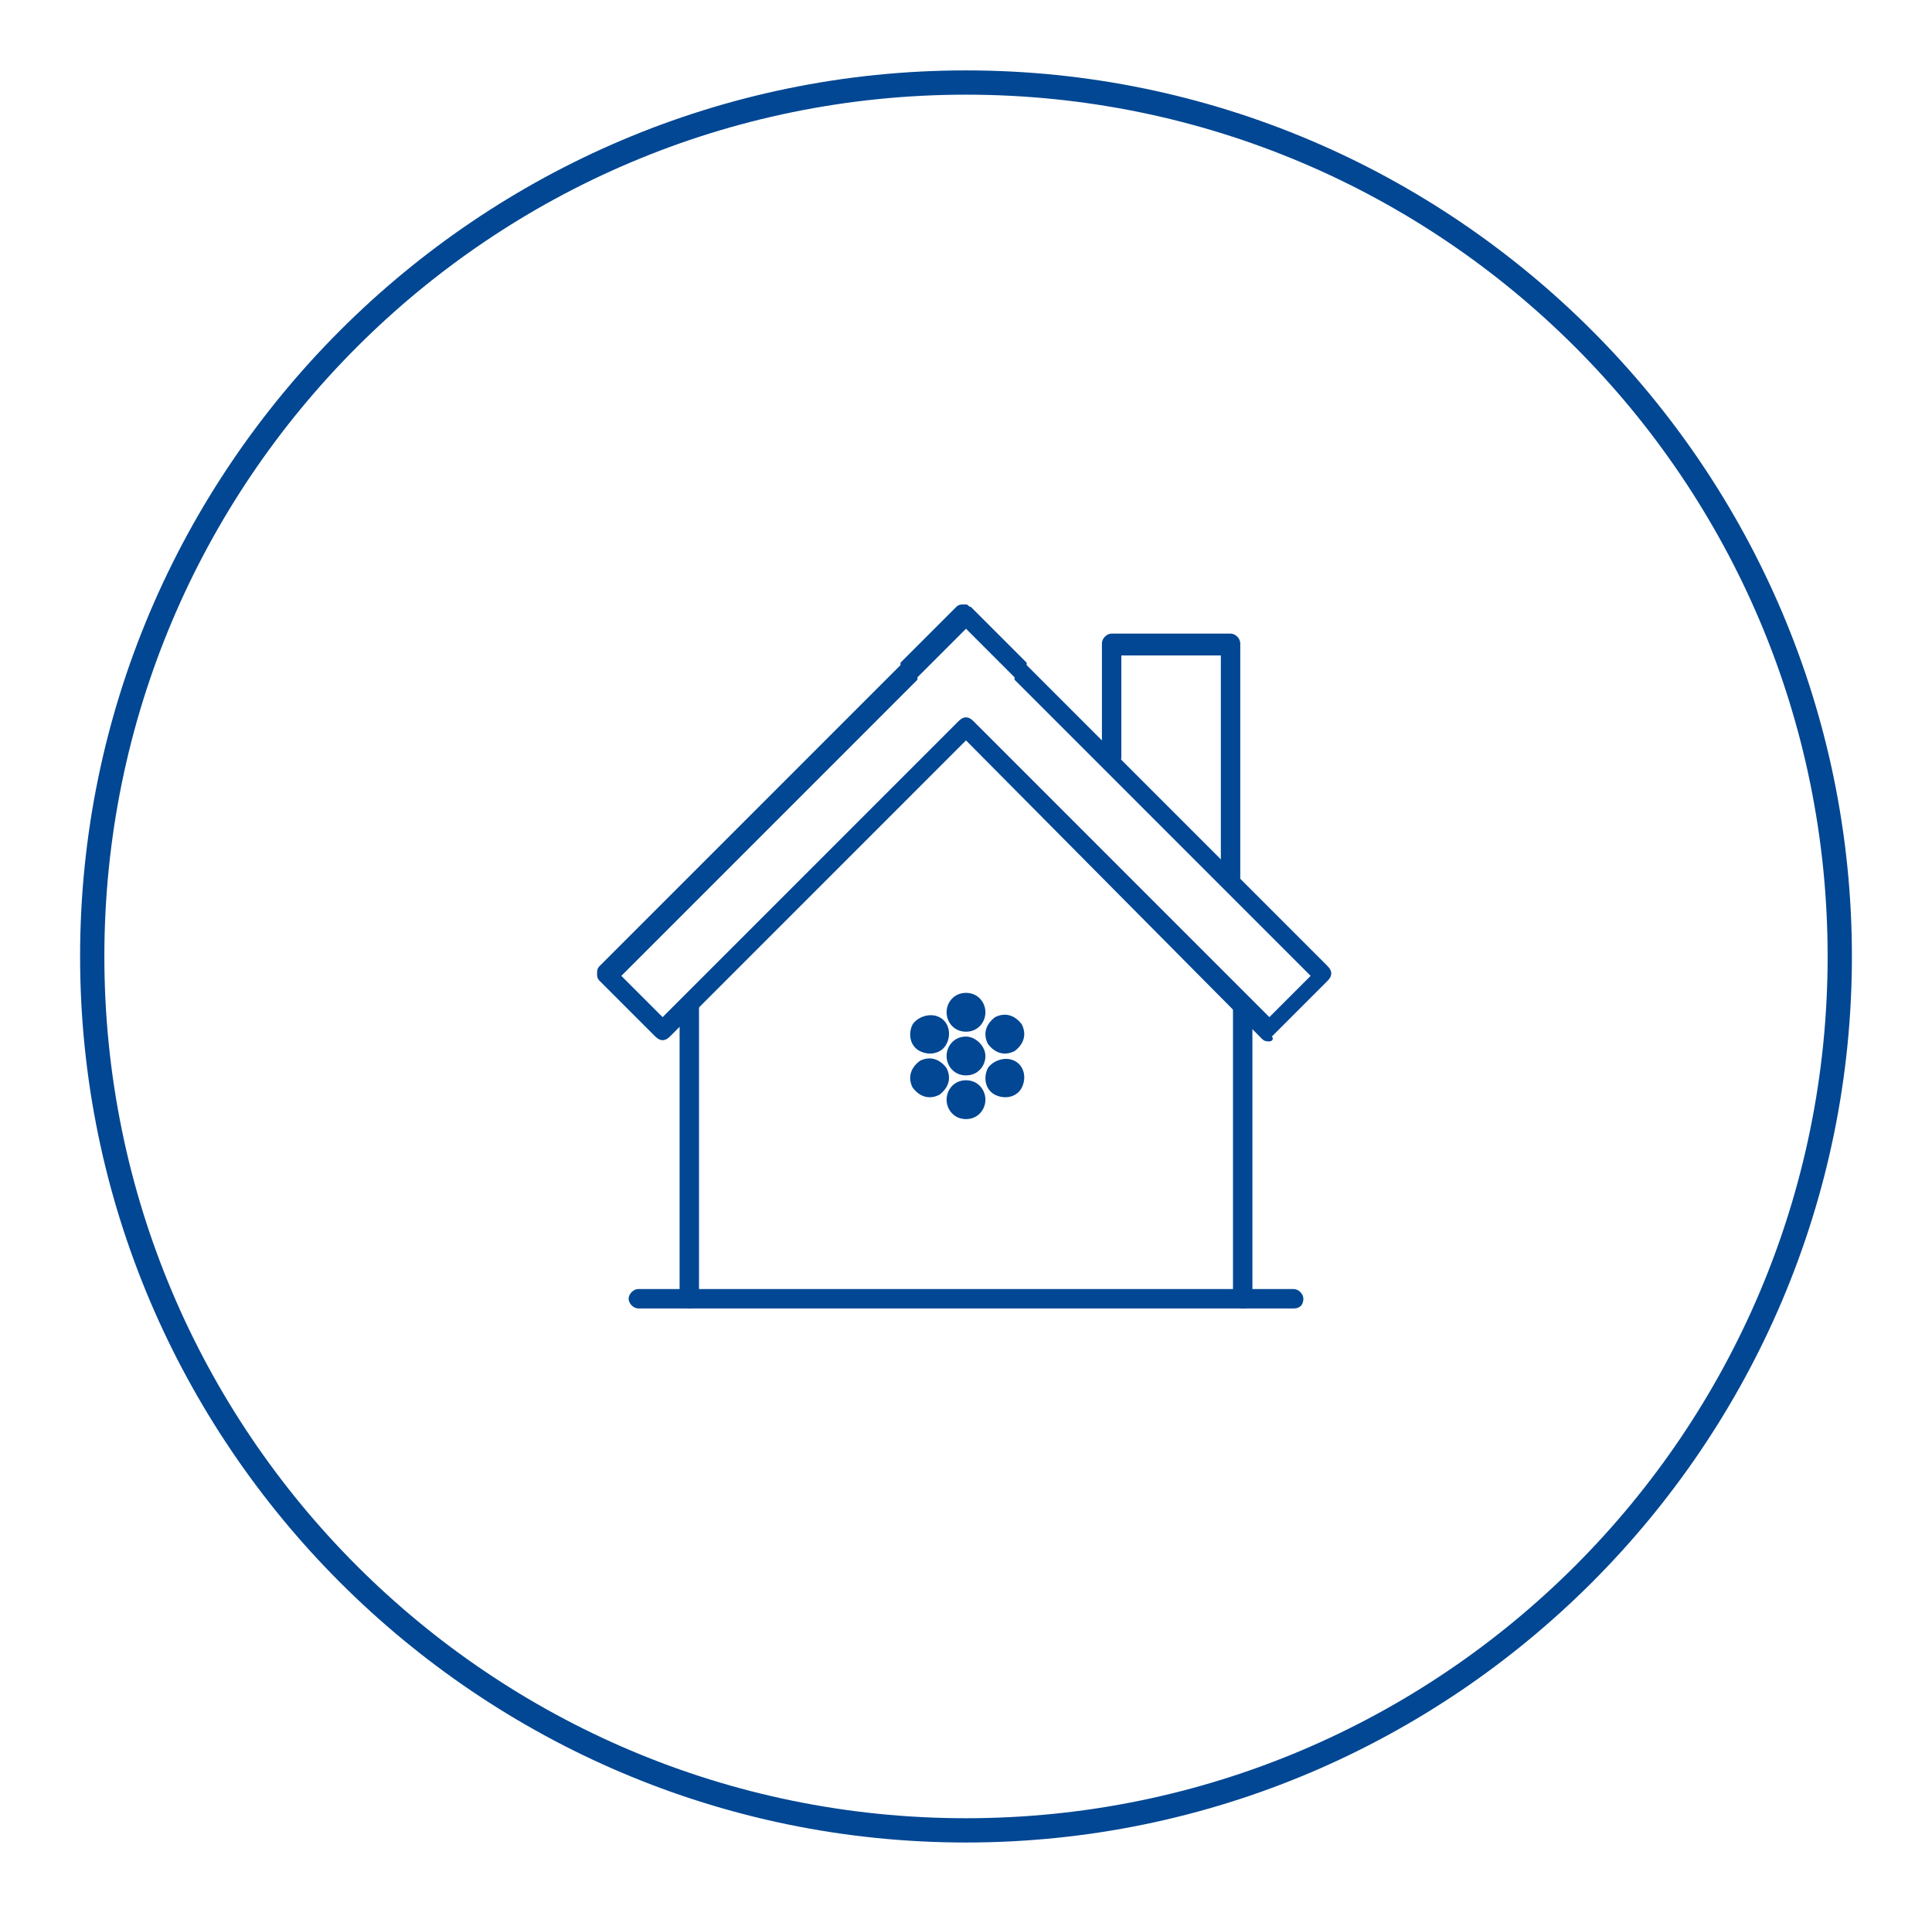 <?xml version="1.0" encoding="utf-8"?>
<!-- Generator: Adobe Illustrator 23.0.1, SVG Export Plug-In . SVG Version: 6.00 Build 0)  -->
<svg version="1.1" id="Layer_1" xmlns="http://www.w3.org/2000/svg" xmlns:xlink="http://www.w3.org/1999/xlink" x="0px" y="0px"
	 viewBox="0 0 79.6 78.8" style="enable-background:new 0 0 79.6 78.8;" xml:space="preserve">
<style type="text/css">
	.st0{fill:#024793;}
</style>
<path class="st0" d="M39.8,75.9c-20.1,0-36.5-16.4-36.5-36.5S19.7,2.9,39.8,2.9s36.5,16.4,36.5,36.5S59.9,75.9,39.8,75.9z M39.8,3.9
	C20.2,3.9,4.3,19.8,4.3,39.4s15.9,35.5,35.5,35.5S75.3,59,75.3,39.4S59.4,3.9,39.8,3.9z"/>
<g>
	<g>
		<g>
			<g>
				<path class="st0" d="M52.3,42.9c-0.1,0-0.2,0-0.3-0.1L39.8,30.5L27.6,42.7c-0.2,0.2-0.4,0.2-0.6,0l-2.3-2.3
					c-0.1-0.1-0.1-0.2-0.1-0.3s0-0.2,0.1-0.3l12.4-12.4c0,0,0,0,0-0.1l2.3-2.3c0.1-0.1,0.2-0.1,0.3-0.1c0,0,0.1,0,0.1,0
					c0.1,0,0.1,0.1,0.2,0.1l2.3,2.3c0,0,0,0,0,0.1l12.4,12.4c0.2,0.2,0.2,0.4,0,0.6l-2.3,2.3C52.5,42.8,52.4,42.9,52.3,42.9z
					 M25.6,40.2l1.7,1.7l12.2-12.2c0.2-0.2,0.4-0.2,0.6,0l12.2,12.2l1.7-1.7L41.8,28c0,0,0,0,0-0.1l-2-2l-2,2c0,0,0,0,0,0.1
					L25.6,40.2z"/>
				<path class="st0" d="M28.4,53.9c-0.2,0-0.4-0.2-0.4-0.4V41.4c0-0.2,0.2-0.4,0.4-0.4s0.4,0.2,0.4,0.4v12.1
					C28.8,53.7,28.6,53.9,28.4,53.9z"/>
				<path class="st0" d="M51.2,53.9c-0.2,0-0.4-0.2-0.4-0.4V41.4c0-0.2,0.2-0.4,0.4-0.4c0.2,0,0.4,0.2,0.4,0.4v12.1
					C51.6,53.7,51.5,53.9,51.2,53.9z"/>
				<path class="st0" d="M50.7,36.6c-0.2,0-0.4-0.2-0.4-0.4v-9.2h-4.1v4.2c0,0.2-0.2,0.4-0.4,0.4c-0.2,0-0.4-0.2-0.4-0.4v-4.7
					c0-0.2,0.2-0.4,0.4-0.4h4.9c0.2,0,0.4,0.2,0.4,0.4v9.6C51.1,36.5,50.9,36.6,50.7,36.6z"/>
			</g>
			<path class="st0" d="M53.3,53.9h-27c-0.2,0-0.4-0.2-0.4-0.4c0-0.2,0.2-0.4,0.4-0.4h27c0.2,0,0.4,0.2,0.4,0.4
				C53.7,53.7,53.6,53.9,53.3,53.9z"/>
		</g>
	</g>
	<g>
		<path class="st0" d="M40.6,41.7c0,0.4-0.3,0.8-0.8,0.8S39,42.1,39,41.7c0-0.4,0.3-0.8,0.8-0.8S40.6,41.3,40.6,41.7"/>
		<path class="st0" d="M40.6,43.5c0,0.4-0.3,0.8-0.8,0.8S39,43.9,39,43.5c0-0.4,0.3-0.8,0.8-0.8C40.2,42.7,40.6,43.1,40.6,43.5"/>
		<path class="st0" d="M40.6,45.3c0,0.4-0.3,0.8-0.8,0.8S39,45.7,39,45.3c0-0.4,0.3-0.8,0.8-0.8S40.6,44.9,40.6,45.3"/>
		<path class="st0" d="M38.7,41.9c0.4,0.2,0.5,0.7,0.3,1.1c-0.2,0.4-0.7,0.5-1.1,0.3c-0.4-0.2-0.5-0.7-0.3-1.1
			C37.8,41.9,38.3,41.7,38.7,41.9"/>
		<path class="st0" d="M41.8,43.7c0.4,0.2,0.5,0.7,0.3,1.1c-0.2,0.4-0.7,0.5-1.1,0.3c-0.4-0.2-0.5-0.7-0.3-1.1
			C40.9,43.7,41.4,43.5,41.8,43.7"/>
		<path class="st0" d="M37.9,43.7c0.4-0.2,0.8-0.1,1.1,0.3c0.2,0.4,0.1,0.8-0.3,1.1c-0.4,0.2-0.8,0.1-1.1-0.3
			C37.4,44.4,37.5,44,37.9,43.7"/>
		<path class="st0" d="M41,41.9c0.4-0.2,0.8-0.1,1.1,0.3c0.2,0.4,0.1,0.8-0.3,1.1c-0.4,0.2-0.8,0.1-1.1-0.3
			C40.5,42.6,40.6,42.2,41,41.9"/>
	</g>
</g>
</svg>
